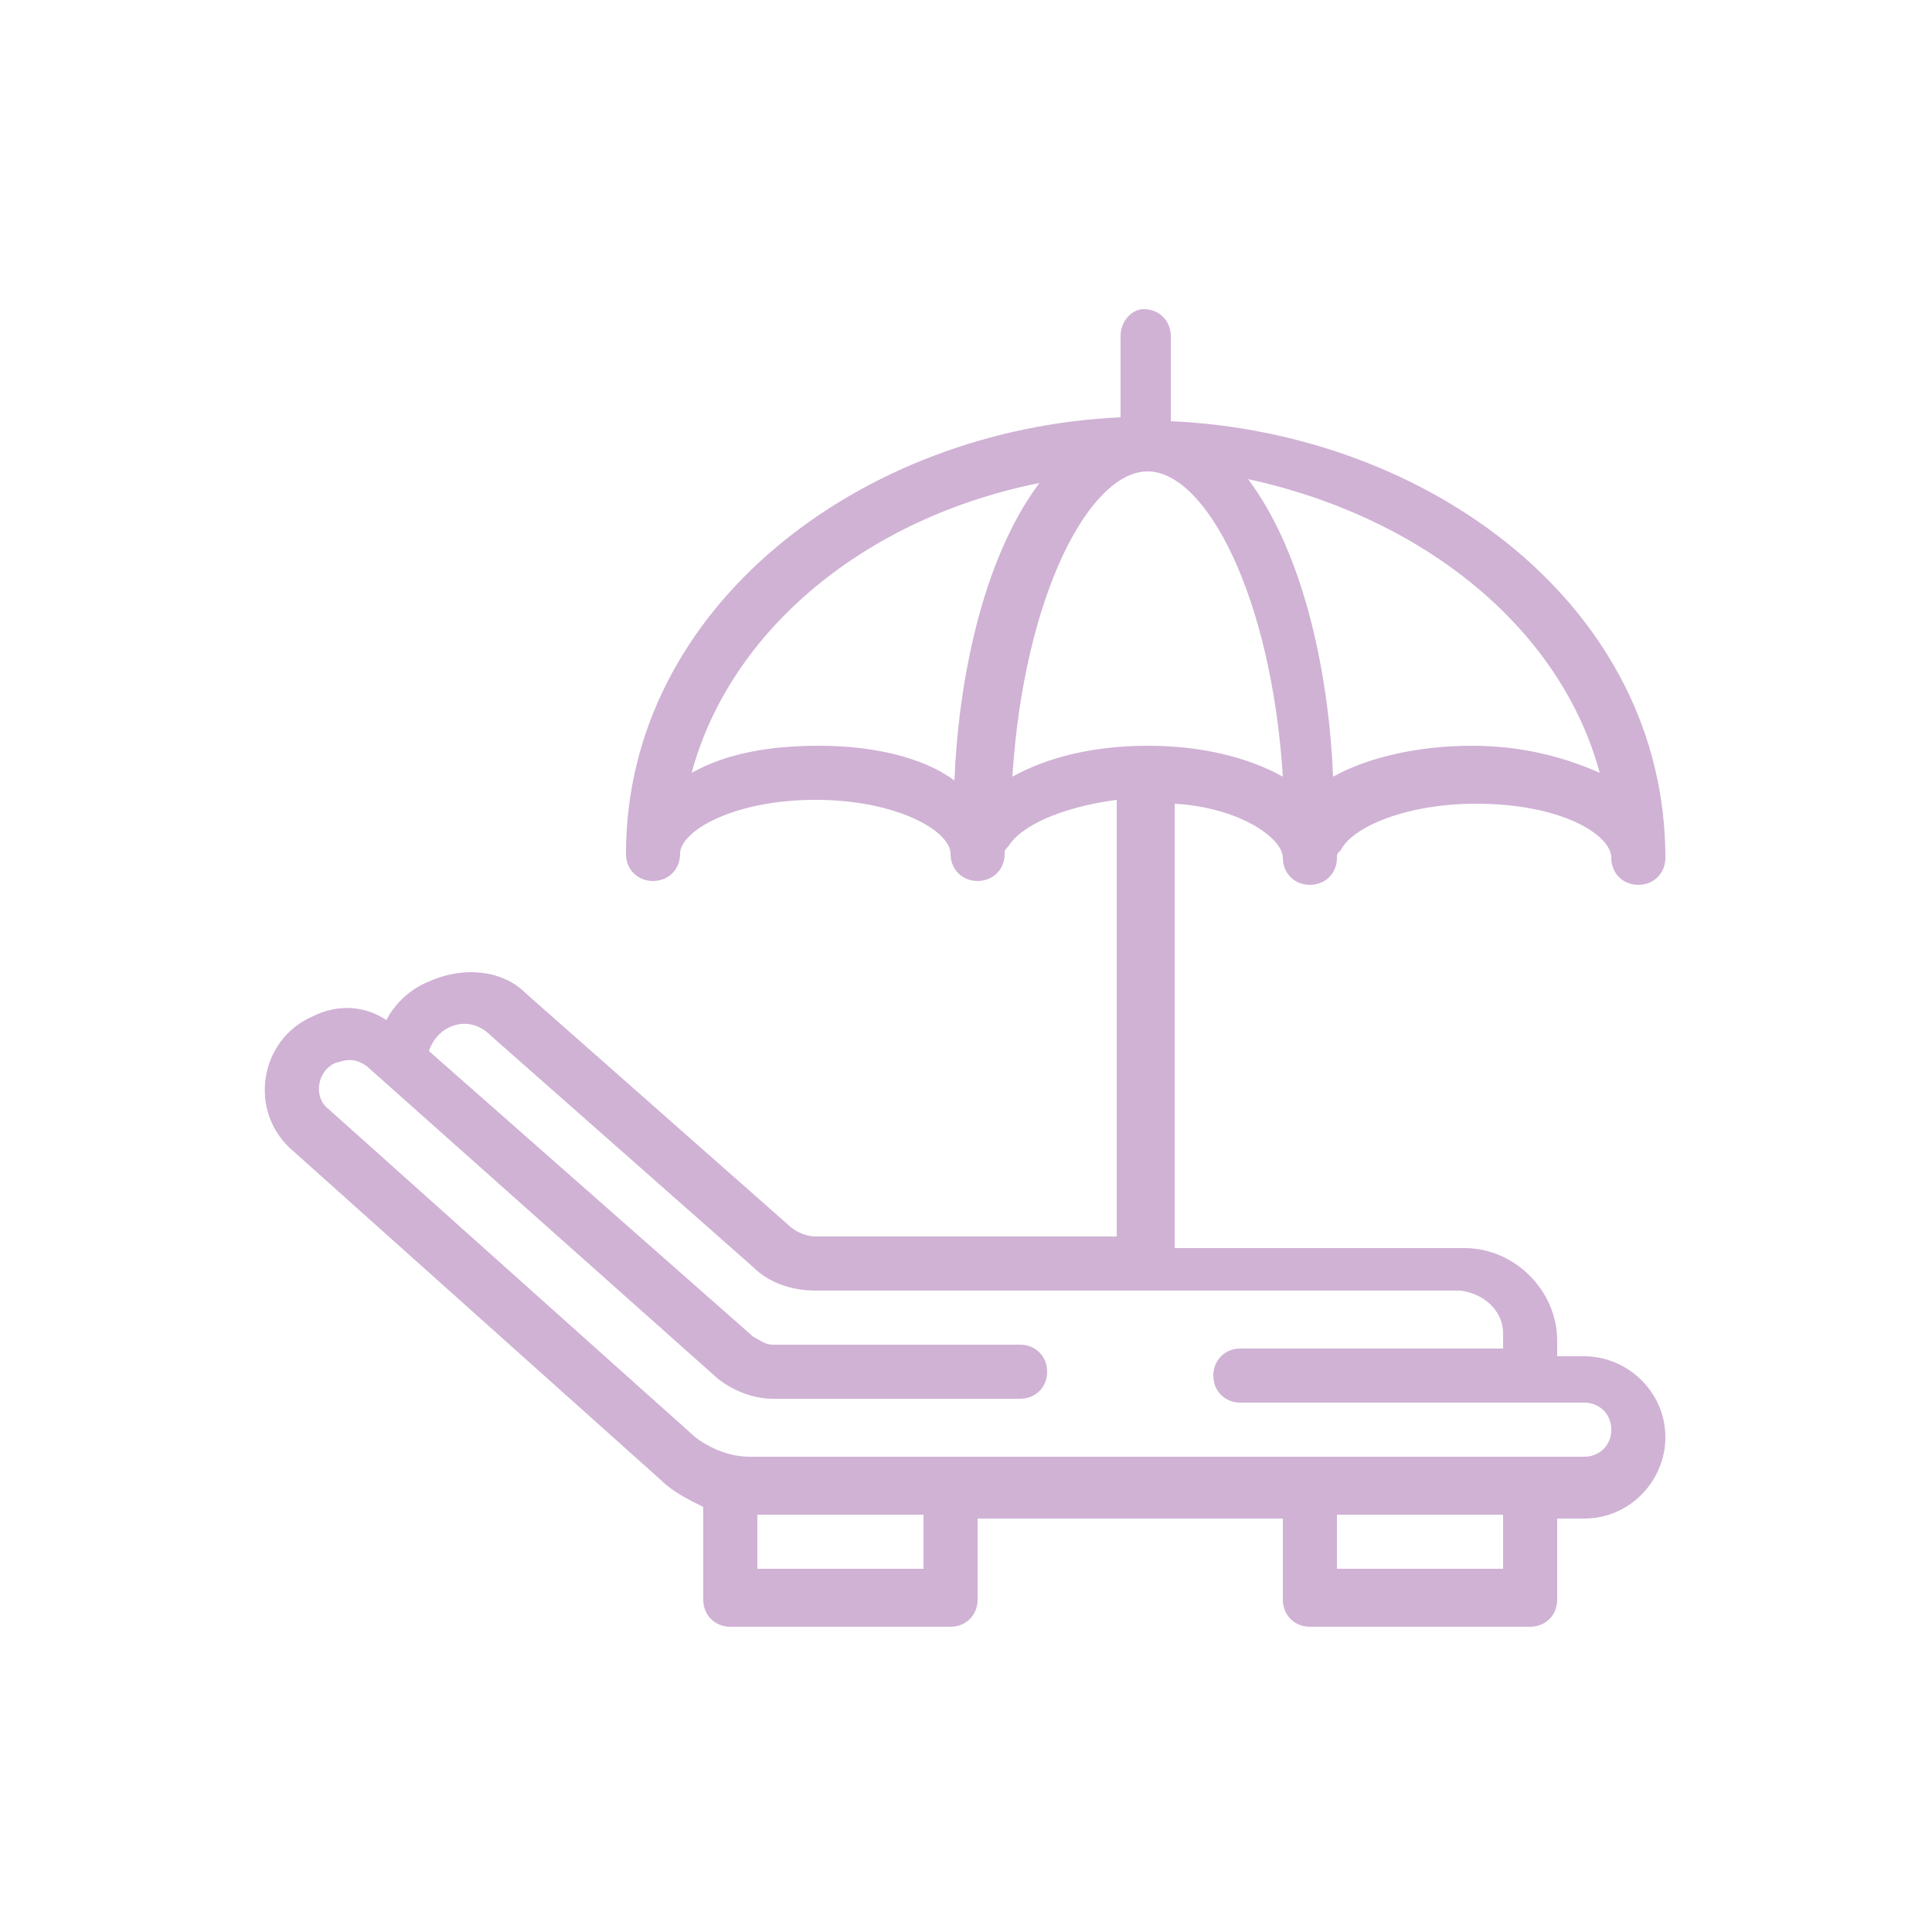 <?xml version="1.0" encoding="utf-8"?>
<!-- Generator: Adobe Illustrator 23.0.0, SVG Export Plug-In . SVG Version: 6.00 Build 0)  -->
<svg version="1.1" id="Layer_1" xmlns="http://www.w3.org/2000/svg" xmlns:xlink="http://www.w3.org/1999/xlink" x="0px" y="0px"
	 viewBox="0 0 50 50" style="enable-background:new 0 0 50 50;" xml:space="preserve">
<style type="text/css">
	.st0{fill:#D0B2D5;}
</style>
<path class="st0" d="M33.2,22.2c0,0.4,0.3,0.7,0.7,0.7s0.7-0.3,0.7-0.7c0-0.1,0-0.1,0.1-0.2c0.3-0.6,1.7-1.2,3.5-1.2
	c2.2,0,3.5,0.8,3.5,1.4c0,0.4,0.3,0.7,0.7,0.7s0.7-0.3,0.7-0.7c0-6.5-6.1-11-12.8-11.3V8.7c0-0.4-0.3-0.7-0.7-0.7
	C29.3,8,29,8.3,29,8.7v2.1c-6.7,0.3-12.8,4.9-12.8,11.3c0,0.4,0.3,0.7,0.7,0.7s0.7-0.3,0.7-0.7c0-0.6,1.4-1.4,3.5-1.4
	s3.5,0.8,3.5,1.4c0,0.4,0.3,0.7,0.7,0.7c0.4,0,0.7-0.3,0.7-0.7c0-0.1,0-0.1,0.1-0.2c0.3-0.5,1.3-1,2.8-1.2v11.3h-7.8
	c-0.2,0-0.5-0.1-0.7-0.3l-6.8-6C13,25.1,12,25,11.1,25.4c-0.5,0.2-0.9,0.6-1.1,1C9.4,26,8.7,26,8.1,26.3c-1.4,0.6-1.7,2.5-0.5,3.5
	l9.5,8.5c0.3,0.3,0.7,0.5,1.1,0.7v2.4c0,0.4,0.3,0.7,0.7,0.7h5.7c0.4,0,0.7-0.3,0.7-0.7v-2.1h7.9v2.1c0,0.4,0.3,0.7,0.7,0.7h5.7
	c0.4,0,0.7-0.3,0.7-0.7v-2.1H41c1.2,0,2.1-1,2.1-2.1c0-1.2-1-2.1-2.1-2.1h-0.7v-0.4c0-1.3-1.1-2.4-2.4-2.4h-7.5V20.8
	C32.1,20.9,33.2,21.7,33.2,22.2z M23.9,40.6h-4.3v-1.4h4.3V40.6z M38.9,40.6h-4.3v-1.4h4.3V40.6z M38.9,34.5v0.4h-6.8
	c-0.4,0-0.7,0.3-0.7,0.7c0,0.4,0.3,0.7,0.7,0.7H41c0.4,0,0.7,0.3,0.7,0.7c0,0.4-0.3,0.7-0.7,0.7H19.4c-0.5,0-1-0.2-1.4-0.5l-9.5-8.5
	c-0.4-0.3-0.3-1,0.2-1.2c0.1,0,0.4-0.2,0.8,0.1l9.1,8.1c0.4,0.3,0.9,0.5,1.4,0.5h6.4c0.4,0,0.7-0.3,0.7-0.7c0-0.4-0.3-0.7-0.7-0.7
	H20c-0.2,0-0.3-0.1-0.5-0.2l-8.4-7.4c0.1-0.3,0.3-0.5,0.5-0.6c0.4-0.2,0.8-0.1,1.1,0.2l6.8,6c0.4,0.4,1,0.6,1.6,0.6h16.7
	C38.5,33.5,38.9,34,38.9,34.5z M41.4,20c-0.9-0.4-2-0.7-3.3-0.7c-1.4,0-2.7,0.3-3.6,0.8c-0.1-2.5-0.7-5.7-2.2-7.7
	C36.9,13.4,40.4,16.3,41.4,20z M21.2,19.3c-1.3,0-2.4,0.2-3.3,0.7c1-3.7,4.5-6.6,9-7.5c-1.5,2-2.1,5.2-2.2,7.7
	C23.9,19.6,22.6,19.3,21.2,19.3z M26.2,20.1c0.3-4.7,2-7.9,3.5-7.9c1.5,0,3.2,3.2,3.5,7.9c-0.9-0.5-2.1-0.8-3.5-0.8
	C28.3,19.3,27.1,19.6,26.2,20.1z"/>
</svg>
